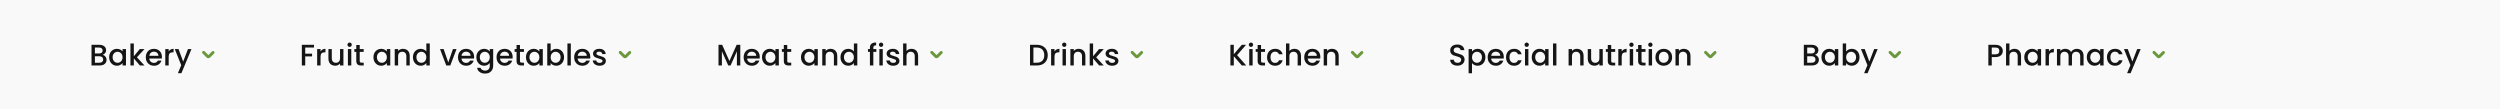 <svg width="1260" height="55" viewBox="0 0 1260 55" fill="none" xmlns="http://www.w3.org/2000/svg">
<path d="M0 0H1260V55H0V0Z" fill="#F9F9F9"/>
<path d="M51.705 27.645C52.265 27.745 52.74 28.04 53.13 28.53C53.52 29.02 53.715 29.575 53.715 30.195C53.715 30.725 53.575 31.205 53.295 31.635C53.025 32.055 52.63 32.39 52.11 32.64C51.59 32.88 50.985 33 50.295 33H46.125V22.575H50.1C50.81 22.575 51.42 22.695 51.93 22.935C52.44 23.175 52.825 23.5 53.085 23.91C53.345 24.31 53.475 24.76 53.475 25.26C53.475 25.86 53.315 26.36 52.995 26.76C52.675 27.16 52.245 27.455 51.705 27.645ZM47.835 26.955H49.95C50.51 26.955 50.945 26.83 51.255 26.58C51.575 26.32 51.735 25.95 51.735 25.47C51.735 25 51.575 24.635 51.255 24.375C50.945 24.105 50.51 23.97 49.95 23.97H47.835V26.955ZM50.145 31.605C50.725 31.605 51.18 31.465 51.51 31.185C51.84 30.905 52.005 30.515 52.005 30.015C52.005 29.505 51.83 29.1 51.48 28.8C51.13 28.5 50.665 28.35 50.085 28.35H47.835V31.605H50.145ZM55.003 28.83C55.003 28 55.173 27.265 55.513 26.625C55.863 25.985 56.333 25.49 56.923 25.14C57.523 24.78 58.183 24.6 58.903 24.6C59.553 24.6 60.118 24.73 60.598 24.99C61.088 25.24 61.478 25.555 61.768 25.935V24.735H63.493V33H61.768V31.77C61.478 32.16 61.083 32.485 60.583 32.745C60.083 33.005 59.513 33.135 58.873 33.135C58.163 33.135 57.513 32.955 56.923 32.595C56.333 32.225 55.863 31.715 55.513 31.065C55.173 30.405 55.003 29.66 55.003 28.83ZM61.768 28.86C61.768 28.29 61.648 27.795 61.408 27.375C61.178 26.955 60.873 26.635 60.493 26.415C60.113 26.195 59.703 26.085 59.263 26.085C58.823 26.085 58.413 26.195 58.033 26.415C57.653 26.625 57.343 26.94 57.103 27.36C56.873 27.77 56.758 28.26 56.758 28.83C56.758 29.4 56.873 29.9 57.103 30.33C57.343 30.76 57.653 31.09 58.033 31.32C58.423 31.54 58.833 31.65 59.263 31.65C59.703 31.65 60.113 31.54 60.493 31.32C60.873 31.1 61.178 30.78 61.408 30.36C61.648 29.93 61.768 29.43 61.768 28.86ZM69.009 28.875L72.819 33H70.509L67.449 29.445V33H65.739V21.9H67.449V28.35L70.449 24.735H72.819L69.009 28.875ZM81.62 28.665C81.62 28.975 81.6 29.255 81.56 29.505H75.245C75.295 30.165 75.54 30.695 75.98 31.095C76.42 31.495 76.96 31.695 77.6 31.695C78.52 31.695 79.17 31.31 79.55 30.54H81.395C81.145 31.3 80.69 31.925 80.03 32.415C79.38 32.895 78.57 33.135 77.6 33.135C76.81 33.135 76.1 32.96 75.47 32.61C74.85 32.25 74.36 31.75 74 31.11C73.65 30.46 73.475 29.71 73.475 28.86C73.475 28.01 73.645 27.265 73.985 26.625C74.335 25.975 74.82 25.475 75.44 25.125C76.07 24.775 76.79 24.6 77.6 24.6C78.38 24.6 79.075 24.77 79.685 25.11C80.295 25.45 80.77 25.93 81.11 26.55C81.45 27.16 81.62 27.865 81.62 28.665ZM79.835 28.125C79.825 27.495 79.6 26.99 79.16 26.61C78.72 26.23 78.175 26.04 77.525 26.04C76.935 26.04 76.43 26.23 76.01 26.61C75.59 26.98 75.34 27.485 75.26 28.125H79.835ZM85.013 25.935C85.263 25.515 85.593 25.19 86.003 24.96C86.423 24.72 86.918 24.6 87.488 24.6V26.37H87.053C86.383 26.37 85.873 26.54 85.523 26.88C85.183 27.22 85.013 27.81 85.013 28.65V33H83.303V24.735H85.013V25.935ZM96.5 24.735L91.43 36.885H89.66L91.34 32.865L88.085 24.735H89.99L92.315 31.035L94.73 24.735H96.5Z" fill="#151515"/>
<path d="M102.61 26.4L104.665 28.455C104.759 28.548 104.886 28.6 105.018 28.6C105.15 28.6 105.277 28.548 105.37 28.455L107.37 26.455" stroke="#6A983C" stroke-width="1.5" stroke-linecap="round" stroke-linejoin="bevel"/>
<path d="M158.26 22.575V23.97H153.835V27.045H157.285V28.44H153.835V33H152.125V22.575H158.26ZM161.555 25.935C161.805 25.515 162.135 25.19 162.545 24.96C162.965 24.72 163.46 24.6 164.03 24.6V26.37H163.595C162.925 26.37 162.415 26.54 162.065 26.88C161.725 27.22 161.555 27.81 161.555 28.65V33H159.845V24.735H161.555V25.935ZM173.087 24.735V33H171.377V32.025C171.107 32.365 170.752 32.635 170.312 32.835C169.882 33.025 169.422 33.12 168.932 33.12C168.282 33.12 167.697 32.985 167.177 32.715C166.667 32.445 166.262 32.045 165.962 31.515C165.672 30.985 165.527 30.345 165.527 29.595V24.735H167.222V29.34C167.222 30.08 167.407 30.65 167.777 31.05C168.147 31.44 168.652 31.635 169.292 31.635C169.932 31.635 170.437 31.44 170.807 31.05C171.187 30.65 171.377 30.08 171.377 29.34V24.735H173.087ZM176.213 23.64C175.903 23.64 175.643 23.535 175.433 23.325C175.223 23.115 175.118 22.855 175.118 22.545C175.118 22.235 175.223 21.975 175.433 21.765C175.643 21.555 175.903 21.45 176.213 21.45C176.513 21.45 176.768 21.555 176.978 21.765C177.188 21.975 177.293 22.235 177.293 22.545C177.293 22.855 177.188 23.115 176.978 23.325C176.768 23.535 176.513 23.64 176.213 23.64ZM177.053 24.735V33H175.343V24.735H177.053ZM181.293 26.13V30.705C181.293 31.015 181.363 31.24 181.503 31.38C181.653 31.51 181.903 31.575 182.253 31.575H183.303V33H181.953C181.183 33 180.593 32.82 180.183 32.46C179.773 32.1 179.568 31.515 179.568 30.705V26.13H178.593V24.735H179.568V22.68H181.293V24.735H183.303V26.13H181.293ZM188.205 28.83C188.205 28 188.375 27.265 188.715 26.625C189.065 25.985 189.535 25.49 190.125 25.14C190.725 24.78 191.385 24.6 192.105 24.6C192.755 24.6 193.32 24.73 193.8 24.99C194.29 25.24 194.68 25.555 194.97 25.935V24.735H196.695V33H194.97V31.77C194.68 32.16 194.285 32.485 193.785 32.745C193.285 33.005 192.715 33.135 192.075 33.135C191.365 33.135 190.715 32.955 190.125 32.595C189.535 32.225 189.065 31.715 188.715 31.065C188.375 30.405 188.205 29.66 188.205 28.83ZM194.97 28.86C194.97 28.29 194.85 27.795 194.61 27.375C194.38 26.955 194.075 26.635 193.695 26.415C193.315 26.195 192.905 26.085 192.465 26.085C192.025 26.085 191.615 26.195 191.235 26.415C190.855 26.625 190.545 26.94 190.305 27.36C190.075 27.77 189.96 28.26 189.96 28.83C189.96 29.4 190.075 29.9 190.305 30.33C190.545 30.76 190.855 31.09 191.235 31.32C191.625 31.54 192.035 31.65 192.465 31.65C192.905 31.65 193.315 31.54 193.695 31.32C194.075 31.1 194.38 30.78 194.61 30.36C194.85 29.93 194.97 29.43 194.97 28.86ZM203.111 24.6C203.761 24.6 204.341 24.735 204.851 25.005C205.371 25.275 205.776 25.675 206.066 26.205C206.356 26.735 206.501 27.375 206.501 28.125V33H204.806V28.38C204.806 27.64 204.621 27.075 204.251 26.685C203.881 26.285 203.376 26.085 202.736 26.085C202.096 26.085 201.586 26.285 201.206 26.685C200.836 27.075 200.651 27.64 200.651 28.38V33H198.941V24.735H200.651V25.68C200.931 25.34 201.286 25.075 201.716 24.885C202.156 24.695 202.621 24.6 203.111 24.6ZM208.113 28.83C208.113 28 208.283 27.265 208.623 26.625C208.973 25.985 209.443 25.49 210.033 25.14C210.633 24.78 211.298 24.6 212.028 24.6C212.568 24.6 213.098 24.72 213.618 24.96C214.148 25.19 214.568 25.5 214.878 25.89V21.9H216.603V33H214.878V31.755C214.598 32.155 214.208 32.485 213.708 32.745C213.218 33.005 212.653 33.135 212.013 33.135C211.293 33.135 210.633 32.955 210.033 32.595C209.443 32.225 208.973 31.715 208.623 31.065C208.283 30.405 208.113 29.66 208.113 28.83ZM214.878 28.86C214.878 28.29 214.758 27.795 214.518 27.375C214.288 26.955 213.983 26.635 213.603 26.415C213.223 26.195 212.813 26.085 212.373 26.085C211.933 26.085 211.523 26.195 211.143 26.415C210.763 26.625 210.453 26.94 210.213 27.36C209.983 27.77 209.868 28.26 209.868 28.83C209.868 29.4 209.983 29.9 210.213 30.33C210.453 30.76 210.763 31.09 211.143 31.32C211.533 31.54 211.943 31.65 212.373 31.65C212.813 31.65 213.223 31.54 213.603 31.32C213.983 31.1 214.288 30.78 214.518 30.36C214.758 29.93 214.878 29.43 214.878 28.86ZM225.94 31.47L228.28 24.735H230.095L226.945 33H224.905L221.77 24.735H223.6L225.94 31.47ZM238.963 28.665C238.963 28.975 238.943 29.255 238.903 29.505H232.588C232.638 30.165 232.883 30.695 233.323 31.095C233.763 31.495 234.303 31.695 234.943 31.695C235.863 31.695 236.513 31.31 236.893 30.54H238.738C238.488 31.3 238.033 31.925 237.373 32.415C236.723 32.895 235.913 33.135 234.943 33.135C234.153 33.135 233.443 32.96 232.813 32.61C232.193 32.25 231.703 31.75 231.343 31.11C230.993 30.46 230.818 29.71 230.818 28.86C230.818 28.01 230.988 27.265 231.328 26.625C231.678 25.975 232.163 25.475 232.783 25.125C233.413 24.775 234.133 24.6 234.943 24.6C235.723 24.6 236.418 24.77 237.028 25.11C237.638 25.45 238.113 25.93 238.453 26.55C238.793 27.16 238.963 27.865 238.963 28.665ZM237.178 28.125C237.168 27.495 236.943 26.99 236.503 26.61C236.063 26.23 235.518 26.04 234.868 26.04C234.278 26.04 233.773 26.23 233.353 26.61C232.933 26.98 232.683 27.485 232.603 28.125H237.178ZM243.976 24.6C244.616 24.6 245.181 24.73 245.671 24.99C246.171 25.24 246.561 25.555 246.841 25.935V24.735H248.566V33.135C248.566 33.895 248.406 34.57 248.086 35.16C247.766 35.76 247.301 36.23 246.691 36.57C246.091 36.91 245.371 37.08 244.531 37.08C243.411 37.08 242.481 36.815 241.741 36.285C241.001 35.765 240.581 35.055 240.481 34.155H242.176C242.306 34.585 242.581 34.93 243.001 35.19C243.431 35.46 243.941 35.595 244.531 35.595C245.221 35.595 245.776 35.385 246.196 34.965C246.626 34.545 246.841 33.935 246.841 33.135V31.755C246.551 32.145 246.156 32.475 245.656 32.745C245.166 33.005 244.606 33.135 243.976 33.135C243.256 33.135 242.596 32.955 241.996 32.595C241.406 32.225 240.936 31.715 240.586 31.065C240.246 30.405 240.076 29.66 240.076 28.83C240.076 28 240.246 27.265 240.586 26.625C240.936 25.985 241.406 25.49 241.996 25.14C242.596 24.78 243.256 24.6 243.976 24.6ZM246.841 28.86C246.841 28.29 246.721 27.795 246.481 27.375C246.251 26.955 245.946 26.635 245.566 26.415C245.186 26.195 244.776 26.085 244.336 26.085C243.896 26.085 243.486 26.195 243.106 26.415C242.726 26.625 242.416 26.94 242.176 27.36C241.946 27.77 241.831 28.26 241.831 28.83C241.831 29.4 241.946 29.9 242.176 30.33C242.416 30.76 242.726 31.09 243.106 31.32C243.496 31.54 243.906 31.65 244.336 31.65C244.776 31.65 245.186 31.54 245.566 31.32C245.946 31.1 246.251 30.78 246.481 30.36C246.721 29.93 246.841 29.43 246.841 28.86ZM258.387 28.665C258.387 28.975 258.367 29.255 258.327 29.505H252.012C252.062 30.165 252.307 30.695 252.747 31.095C253.187 31.495 253.727 31.695 254.367 31.695C255.287 31.695 255.937 31.31 256.317 30.54H258.162C257.912 31.3 257.457 31.925 256.797 32.415C256.147 32.895 255.337 33.135 254.367 33.135C253.577 33.135 252.867 32.96 252.237 32.61C251.617 32.25 251.127 31.75 250.767 31.11C250.417 30.46 250.242 29.71 250.242 28.86C250.242 28.01 250.412 27.265 250.752 26.625C251.102 25.975 251.587 25.475 252.207 25.125C252.837 24.775 253.557 24.6 254.367 24.6C255.147 24.6 255.842 24.77 256.452 25.11C257.062 25.45 257.537 25.93 257.877 26.55C258.217 27.16 258.387 27.865 258.387 28.665ZM256.602 28.125C256.592 27.495 256.367 26.99 255.927 26.61C255.487 26.23 254.942 26.04 254.292 26.04C253.702 26.04 253.197 26.23 252.777 26.61C252.357 26.98 252.107 27.485 252.027 28.125H256.602ZM262.064 26.13V30.705C262.064 31.015 262.134 31.24 262.274 31.38C262.424 31.51 262.674 31.575 263.024 31.575H264.074V33H262.724C261.954 33 261.364 32.82 260.954 32.46C260.544 32.1 260.339 31.515 260.339 30.705V26.13H259.364V24.735H260.339V22.68H262.064V24.735H264.074V26.13H262.064ZM265.08 28.83C265.08 28 265.25 27.265 265.59 26.625C265.94 25.985 266.41 25.49 267 25.14C267.6 24.78 268.26 24.6 268.98 24.6C269.63 24.6 270.195 24.73 270.675 24.99C271.165 25.24 271.555 25.555 271.845 25.935V24.735H273.57V33H271.845V31.77C271.555 32.16 271.16 32.485 270.66 32.745C270.16 33.005 269.59 33.135 268.95 33.135C268.24 33.135 267.59 32.955 267 32.595C266.41 32.225 265.94 31.715 265.59 31.065C265.25 30.405 265.08 29.66 265.08 28.83ZM271.845 28.86C271.845 28.29 271.725 27.795 271.485 27.375C271.255 26.955 270.95 26.635 270.57 26.415C270.19 26.195 269.78 26.085 269.34 26.085C268.9 26.085 268.49 26.195 268.11 26.415C267.73 26.625 267.42 26.94 267.18 27.36C266.95 27.77 266.835 28.26 266.835 28.83C266.835 29.4 266.95 29.9 267.18 30.33C267.42 30.76 267.73 31.09 268.11 31.32C268.5 31.54 268.91 31.65 269.34 31.65C269.78 31.65 270.19 31.54 270.57 31.32C270.95 31.1 271.255 30.78 271.485 30.36C271.725 29.93 271.845 29.43 271.845 28.86ZM277.526 25.965C277.816 25.565 278.211 25.24 278.711 24.99C279.221 24.73 279.786 24.6 280.406 24.6C281.136 24.6 281.796 24.775 282.386 25.125C282.976 25.475 283.441 25.975 283.781 26.625C284.121 27.265 284.291 28 284.291 28.83C284.291 29.66 284.121 30.405 283.781 31.065C283.441 31.715 282.971 32.225 282.371 32.595C281.781 32.955 281.126 33.135 280.406 33.135C279.766 33.135 279.196 33.01 278.696 32.76C278.206 32.51 277.816 32.19 277.526 31.8V33H275.816V21.9H277.526V25.965ZM282.551 28.83C282.551 28.26 282.431 27.77 282.191 27.36C281.961 26.94 281.651 26.625 281.261 26.415C280.881 26.195 280.471 26.085 280.031 26.085C279.601 26.085 279.191 26.195 278.801 26.415C278.421 26.635 278.111 26.955 277.871 27.375C277.641 27.795 277.526 28.29 277.526 28.86C277.526 29.43 277.641 29.93 277.871 30.36C278.111 30.78 278.421 31.1 278.801 31.32C279.191 31.54 279.601 31.65 280.031 31.65C280.471 31.65 280.881 31.54 281.261 31.32C281.651 31.09 281.961 30.76 282.191 30.33C282.431 29.9 282.551 29.4 282.551 28.83ZM287.692 21.9V33H285.982V21.9H287.692ZM297.513 28.665C297.513 28.975 297.493 29.255 297.453 29.505H291.138C291.188 30.165 291.433 30.695 291.873 31.095C292.313 31.495 292.853 31.695 293.493 31.695C294.413 31.695 295.063 31.31 295.443 30.54H297.287C297.038 31.3 296.583 31.925 295.923 32.415C295.273 32.895 294.463 33.135 293.493 33.135C292.703 33.135 291.993 32.96 291.363 32.61C290.743 32.25 290.253 31.75 289.893 31.11C289.543 30.46 289.368 29.71 289.368 28.86C289.368 28.01 289.538 27.265 289.878 26.625C290.228 25.975 290.713 25.475 291.333 25.125C291.963 24.775 292.683 24.6 293.493 24.6C294.273 24.6 294.968 24.77 295.578 25.11C296.188 25.45 296.663 25.93 297.003 26.55C297.343 27.16 297.513 27.865 297.513 28.665ZM295.728 28.125C295.718 27.495 295.493 26.99 295.053 26.61C294.613 26.23 294.068 26.04 293.418 26.04C292.828 26.04 292.323 26.23 291.903 26.61C291.483 26.98 291.233 27.485 291.153 28.125H295.728ZM302.195 33.135C301.545 33.135 300.96 33.02 300.44 32.79C299.93 32.55 299.525 32.23 299.225 31.83C298.925 31.42 298.765 30.965 298.745 30.465H300.515C300.545 30.815 300.71 31.11 301.01 31.35C301.32 31.58 301.705 31.695 302.165 31.695C302.645 31.695 303.015 31.605 303.275 31.425C303.545 31.235 303.68 30.995 303.68 30.705C303.68 30.395 303.53 30.165 303.23 30.015C302.94 29.865 302.475 29.7 301.835 29.52C301.215 29.35 300.71 29.185 300.32 29.025C299.93 28.865 299.59 28.62 299.3 28.29C299.02 27.96 298.88 27.525 298.88 26.985C298.88 26.545 299.01 26.145 299.27 25.785C299.53 25.415 299.9 25.125 300.38 24.915C300.87 24.705 301.43 24.6 302.06 24.6C303 24.6 303.755 24.84 304.325 25.32C304.905 25.79 305.215 26.435 305.255 27.255H303.545C303.515 26.885 303.365 26.59 303.095 26.37C302.825 26.15 302.46 26.04 302 26.04C301.55 26.04 301.205 26.125 300.965 26.295C300.725 26.465 300.605 26.69 300.605 26.97C300.605 27.19 300.685 27.375 300.845 27.525C301.005 27.675 301.2 27.795 301.43 27.885C301.66 27.965 302 28.07 302.45 28.2C303.05 28.36 303.54 28.525 303.92 28.695C304.31 28.855 304.645 29.095 304.925 29.415C305.205 29.735 305.35 30.16 305.36 30.69C305.36 31.16 305.23 31.58 304.97 31.95C304.71 32.32 304.34 32.61 303.86 32.82C303.39 33.03 302.835 33.135 302.195 33.135Z" fill="#151515"/>
<path d="M312.61 26.4L314.665 28.455C314.759 28.548 314.886 28.6 315.018 28.6C315.15 28.6 315.277 28.548 315.37 28.455L317.37 26.455" stroke="#6A983C" stroke-width="1.5" stroke-linecap="round" stroke-linejoin="bevel"/>
<path d="M373.105 22.575V33H371.395V25.86L368.215 33H367.03L363.835 25.86V33H362.125V22.575H363.97L367.63 30.75L371.275 22.575H373.105ZM382.928 28.665C382.928 28.975 382.908 29.255 382.868 29.505H376.553C376.603 30.165 376.848 30.695 377.288 31.095C377.728 31.495 378.268 31.695 378.908 31.695C379.828 31.695 380.478 31.31 380.858 30.54H382.703C382.453 31.3 381.998 31.925 381.338 32.415C380.688 32.895 379.878 33.135 378.908 33.135C378.118 33.135 377.408 32.96 376.778 32.61C376.158 32.25 375.668 31.75 375.308 31.11C374.958 30.46 374.783 29.71 374.783 28.86C374.783 28.01 374.953 27.265 375.293 26.625C375.643 25.975 376.128 25.475 376.748 25.125C377.378 24.775 378.098 24.6 378.908 24.6C379.688 24.6 380.383 24.77 380.993 25.11C381.603 25.45 382.078 25.93 382.418 26.55C382.758 27.16 382.928 27.865 382.928 28.665ZM381.143 28.125C381.133 27.495 380.908 26.99 380.468 26.61C380.028 26.23 379.483 26.04 378.833 26.04C378.243 26.04 377.738 26.23 377.318 26.61C376.898 26.98 376.648 27.485 376.568 28.125H381.143ZM384.04 28.83C384.04 28 384.21 27.265 384.55 26.625C384.9 25.985 385.37 25.49 385.96 25.14C386.56 24.78 387.22 24.6 387.94 24.6C388.59 24.6 389.155 24.73 389.635 24.99C390.125 25.24 390.515 25.555 390.805 25.935V24.735H392.53V33H390.805V31.77C390.515 32.16 390.12 32.485 389.62 32.745C389.12 33.005 388.55 33.135 387.91 33.135C387.2 33.135 386.55 32.955 385.96 32.595C385.37 32.225 384.9 31.715 384.55 31.065C384.21 30.405 384.04 29.66 384.04 28.83ZM390.805 28.86C390.805 28.29 390.685 27.795 390.445 27.375C390.215 26.955 389.91 26.635 389.53 26.415C389.15 26.195 388.74 26.085 388.3 26.085C387.86 26.085 387.45 26.195 387.07 26.415C386.69 26.625 386.38 26.94 386.14 27.36C385.91 27.77 385.795 28.26 385.795 28.83C385.795 29.4 385.91 29.9 386.14 30.33C386.38 30.76 386.69 31.09 387.07 31.32C387.46 31.54 387.87 31.65 388.3 31.65C388.74 31.65 389.15 31.54 389.53 31.32C389.91 31.1 390.215 30.78 390.445 30.36C390.685 29.93 390.805 29.43 390.805 28.86ZM396.771 26.13V30.705C396.771 31.015 396.841 31.24 396.981 31.38C397.131 31.51 397.381 31.575 397.731 31.575H398.781V33H397.431C396.661 33 396.071 32.82 395.661 32.46C395.251 32.1 395.046 31.515 395.046 30.705V26.13H394.071V24.735H395.046V22.68H396.771V24.735H398.781V26.13H396.771ZM403.684 28.83C403.684 28 403.854 27.265 404.194 26.625C404.544 25.985 405.014 25.49 405.604 25.14C406.204 24.78 406.864 24.6 407.584 24.6C408.234 24.6 408.799 24.73 409.279 24.99C409.769 25.24 410.159 25.555 410.449 25.935V24.735H412.174V33H410.449V31.77C410.159 32.16 409.764 32.485 409.264 32.745C408.764 33.005 408.194 33.135 407.554 33.135C406.844 33.135 406.194 32.955 405.604 32.595C405.014 32.225 404.544 31.715 404.194 31.065C403.854 30.405 403.684 29.66 403.684 28.83ZM410.449 28.86C410.449 28.29 410.329 27.795 410.089 27.375C409.859 26.955 409.554 26.635 409.174 26.415C408.794 26.195 408.384 26.085 407.944 26.085C407.504 26.085 407.094 26.195 406.714 26.415C406.334 26.625 406.024 26.94 405.784 27.36C405.554 27.77 405.439 28.26 405.439 28.83C405.439 29.4 405.554 29.9 405.784 30.33C406.024 30.76 406.334 31.09 406.714 31.32C407.104 31.54 407.514 31.65 407.944 31.65C408.384 31.65 408.794 31.54 409.174 31.32C409.554 31.1 409.859 30.78 410.089 30.36C410.329 29.93 410.449 29.43 410.449 28.86ZM418.59 24.6C419.24 24.6 419.82 24.735 420.33 25.005C420.85 25.275 421.255 25.675 421.545 26.205C421.835 26.735 421.98 27.375 421.98 28.125V33H420.285V28.38C420.285 27.64 420.1 27.075 419.73 26.685C419.36 26.285 418.855 26.085 418.215 26.085C417.575 26.085 417.065 26.285 416.685 26.685C416.315 27.075 416.13 27.64 416.13 28.38V33H414.42V24.735H416.13V25.68C416.41 25.34 416.765 25.075 417.195 24.885C417.635 24.695 418.1 24.6 418.59 24.6ZM423.591 28.83C423.591 28 423.761 27.265 424.101 26.625C424.451 25.985 424.921 25.49 425.511 25.14C426.111 24.78 426.776 24.6 427.506 24.6C428.046 24.6 428.576 24.72 429.096 24.96C429.626 25.19 430.046 25.5 430.356 25.89V21.9H432.081V33H430.356V31.755C430.076 32.155 429.686 32.485 429.186 32.745C428.696 33.005 428.131 33.135 427.491 33.135C426.771 33.135 426.111 32.955 425.511 32.595C424.921 32.225 424.451 31.715 424.101 31.065C423.761 30.405 423.591 29.66 423.591 28.83ZM430.356 28.86C430.356 28.29 430.236 27.795 429.996 27.375C429.766 26.955 429.461 26.635 429.081 26.415C428.701 26.195 428.291 26.085 427.851 26.085C427.411 26.085 427.001 26.195 426.621 26.415C426.241 26.625 425.931 26.94 425.691 27.36C425.461 27.77 425.346 28.26 425.346 28.83C425.346 29.4 425.461 29.9 425.691 30.33C425.931 30.76 426.241 31.09 426.621 31.32C427.011 31.54 427.421 31.65 427.851 31.65C428.291 31.65 428.701 31.54 429.081 31.32C429.461 31.1 429.766 30.78 429.996 30.36C430.236 29.93 430.356 29.43 430.356 28.86ZM441.689 26.13H440.159V33H438.434V26.13H437.459V24.735H438.434V24.15C438.434 23.2 438.684 22.51 439.184 22.08C439.694 21.64 440.489 21.42 441.569 21.42V22.845C441.049 22.845 440.684 22.945 440.474 23.145C440.264 23.335 440.159 23.67 440.159 24.15V24.735H441.689V26.13ZM444.074 23.64C443.764 23.64 443.504 23.535 443.294 23.325C443.084 23.115 442.979 22.855 442.979 22.545C442.979 22.235 443.084 21.975 443.294 21.765C443.504 21.555 443.764 21.45 444.074 21.45C444.374 21.45 444.629 21.555 444.839 21.765C445.049 21.975 445.154 22.235 445.154 22.545C445.154 22.855 445.049 23.115 444.839 23.325C444.629 23.535 444.374 23.64 444.074 23.64ZM444.914 24.735V33H443.204V24.735H444.914ZM450.159 33.135C449.509 33.135 448.924 33.02 448.404 32.79C447.894 32.55 447.489 32.23 447.189 31.83C446.889 31.42 446.729 30.965 446.709 30.465H448.479C448.509 30.815 448.674 31.11 448.974 31.35C449.284 31.58 449.669 31.695 450.129 31.695C450.609 31.695 450.979 31.605 451.239 31.425C451.509 31.235 451.644 30.995 451.644 30.705C451.644 30.395 451.494 30.165 451.194 30.015C450.904 29.865 450.439 29.7 449.799 29.52C449.179 29.35 448.674 29.185 448.284 29.025C447.894 28.865 447.554 28.62 447.264 28.29C446.984 27.96 446.844 27.525 446.844 26.985C446.844 26.545 446.974 26.145 447.234 25.785C447.494 25.415 447.864 25.125 448.344 24.915C448.834 24.705 449.394 24.6 450.024 24.6C450.964 24.6 451.719 24.84 452.289 25.32C452.869 25.79 453.179 26.435 453.219 27.255H451.509C451.479 26.885 451.329 26.59 451.059 26.37C450.789 26.15 450.424 26.04 449.964 26.04C449.514 26.04 449.169 26.125 448.929 26.295C448.689 26.465 448.569 26.69 448.569 26.97C448.569 27.19 448.649 27.375 448.809 27.525C448.969 27.675 449.164 27.795 449.394 27.885C449.624 27.965 449.964 28.07 450.414 28.2C451.014 28.36 451.504 28.525 451.884 28.695C452.274 28.855 452.609 29.095 452.889 29.415C453.169 29.735 453.314 30.16 453.324 30.69C453.324 31.16 453.194 31.58 452.934 31.95C452.674 32.32 452.304 32.61 451.824 32.82C451.354 33.03 450.799 33.135 450.159 33.135ZM459.447 24.6C460.077 24.6 460.637 24.735 461.127 25.005C461.627 25.275 462.017 25.675 462.297 26.205C462.587 26.735 462.732 27.375 462.732 28.125V33H461.037V28.38C461.037 27.64 460.852 27.075 460.482 26.685C460.112 26.285 459.607 26.085 458.967 26.085C458.327 26.085 457.817 26.285 457.437 26.685C457.067 27.075 456.882 27.64 456.882 28.38V33H455.172V21.9H456.882V25.695C457.172 25.345 457.537 25.075 457.977 24.885C458.427 24.695 458.917 24.6 459.447 24.6Z" fill="#151515"/>
<path d="M469.61 26.4L471.665 28.455C471.759 28.548 471.886 28.6 472.018 28.6C472.15 28.6 472.277 28.548 472.37 28.455L474.37 26.455" stroke="#6A983C" stroke-width="1.5" stroke-linecap="round" stroke-linejoin="bevel"/>
<path d="M522.53 22.575C523.64 22.575 524.61 22.79 525.44 23.22C526.28 23.64 526.925 24.25 527.375 25.05C527.835 25.84 528.065 26.765 528.065 27.825C528.065 28.885 527.835 29.805 527.375 30.585C526.925 31.365 526.28 31.965 525.44 32.385C524.61 32.795 523.64 33 522.53 33H519.125V22.575H522.53ZM522.53 31.605C523.75 31.605 524.685 31.275 525.335 30.615C525.985 29.955 526.31 29.025 526.31 27.825C526.31 26.615 525.985 25.67 525.335 24.99C524.685 24.31 523.75 23.97 522.53 23.97H520.835V31.605H522.53ZM531.47 25.935C531.72 25.515 532.05 25.19 532.46 24.96C532.88 24.72 533.375 24.6 533.945 24.6V26.37H533.51C532.84 26.37 532.33 26.54 531.98 26.88C531.64 27.22 531.47 27.81 531.47 28.65V33H529.76V24.735H531.47V25.935ZM536.387 23.64C536.077 23.64 535.817 23.535 535.607 23.325C535.397 23.115 535.292 22.855 535.292 22.545C535.292 22.235 535.397 21.975 535.607 21.765C535.817 21.555 536.077 21.45 536.387 21.45C536.687 21.45 536.942 21.555 537.152 21.765C537.362 21.975 537.467 22.235 537.467 22.545C537.467 22.855 537.362 23.115 537.152 23.325C536.942 23.535 536.687 23.64 536.387 23.64ZM537.227 24.735V33H535.517V24.735H537.227ZM543.642 24.6C544.292 24.6 544.872 24.735 545.382 25.005C545.902 25.275 546.307 25.675 546.597 26.205C546.887 26.735 547.032 27.375 547.032 28.125V33H545.337V28.38C545.337 27.64 545.152 27.075 544.782 26.685C544.412 26.285 543.907 26.085 543.267 26.085C542.627 26.085 542.117 26.285 541.737 26.685C541.367 27.075 541.182 27.64 541.182 28.38V33H539.472V24.735H541.182V25.68C541.462 25.34 541.817 25.075 542.247 24.885C542.687 24.695 543.152 24.6 543.642 24.6ZM552.483 28.875L556.293 33H553.983L550.923 29.445V33H549.213V21.9H550.923V28.35L553.923 24.735H556.293L552.483 28.875ZM560.519 33.135C559.869 33.135 559.284 33.02 558.764 32.79C558.254 32.55 557.849 32.23 557.549 31.83C557.249 31.42 557.089 30.965 557.069 30.465H558.839C558.869 30.815 559.034 31.11 559.334 31.35C559.644 31.58 560.029 31.695 560.489 31.695C560.969 31.695 561.339 31.605 561.599 31.425C561.869 31.235 562.004 30.995 562.004 30.705C562.004 30.395 561.854 30.165 561.554 30.015C561.264 29.865 560.799 29.7 560.159 29.52C559.539 29.35 559.034 29.185 558.644 29.025C558.254 28.865 557.914 28.62 557.624 28.29C557.344 27.96 557.204 27.525 557.204 26.985C557.204 26.545 557.334 26.145 557.594 25.785C557.854 25.415 558.224 25.125 558.704 24.915C559.194 24.705 559.754 24.6 560.384 24.6C561.324 24.6 562.079 24.84 562.649 25.32C563.229 25.79 563.539 26.435 563.579 27.255H561.869C561.839 26.885 561.689 26.59 561.419 26.37C561.149 26.15 560.784 26.04 560.324 26.04C559.874 26.04 559.529 26.125 559.289 26.295C559.049 26.465 558.929 26.69 558.929 26.97C558.929 27.19 559.009 27.375 559.169 27.525C559.329 27.675 559.524 27.795 559.754 27.885C559.984 27.965 560.324 28.07 560.774 28.2C561.374 28.36 561.864 28.525 562.244 28.695C562.634 28.855 562.969 29.095 563.249 29.415C563.529 29.735 563.674 30.16 563.684 30.69C563.684 31.16 563.554 31.58 563.294 31.95C563.034 32.32 562.664 32.61 562.184 32.82C561.714 33.03 561.159 33.135 560.519 33.135Z" fill="#151515"/>
<path d="M570.61 26.4L572.665 28.455C572.759 28.548 572.886 28.6 573.018 28.6C573.15 28.6 573.277 28.548 573.37 28.455L575.37 26.455" stroke="#6A983C" stroke-width="1.5" stroke-linecap="round" stroke-linejoin="bevel"/>
<path d="M625.87 33L621.835 28.335V33H620.125V22.575H621.835V27.33L625.885 22.575H628.03L623.5 27.795L628.105 33H625.87ZM630.487 23.64C630.177 23.64 629.917 23.535 629.707 23.325C629.497 23.115 629.392 22.855 629.392 22.545C629.392 22.235 629.497 21.975 629.707 21.765C629.917 21.555 630.177 21.45 630.487 21.45C630.787 21.45 631.042 21.555 631.252 21.765C631.462 21.975 631.567 22.235 631.567 22.545C631.567 22.855 631.462 23.115 631.252 23.325C631.042 23.535 630.787 23.64 630.487 23.64ZM631.327 24.735V33H629.617V24.735H631.327ZM635.567 26.13V30.705C635.567 31.015 635.637 31.24 635.777 31.38C635.927 31.51 636.177 31.575 636.527 31.575H637.577V33H636.227C635.457 33 634.867 32.82 634.457 32.46C634.047 32.1 633.842 31.515 633.842 30.705V26.13H632.867V24.735H633.842V22.68H635.567V24.735H637.577V26.13H635.567ZM638.583 28.86C638.583 28.01 638.753 27.265 639.093 26.625C639.443 25.975 639.923 25.475 640.533 25.125C641.143 24.775 641.843 24.6 642.633 24.6C643.633 24.6 644.458 24.84 645.108 25.32C645.768 25.79 646.213 26.465 646.443 27.345H644.598C644.448 26.935 644.208 26.615 643.878 26.385C643.548 26.155 643.133 26.04 642.633 26.04C641.933 26.04 641.373 26.29 640.953 26.79C640.543 27.28 640.338 27.97 640.338 28.86C640.338 29.75 640.543 30.445 640.953 30.945C641.373 31.445 641.933 31.695 642.633 31.695C643.623 31.695 644.278 31.26 644.598 30.39H646.443C646.203 31.23 645.753 31.9 645.093 32.4C644.433 32.89 643.613 33.135 642.633 33.135C641.843 33.135 641.143 32.96 640.533 32.61C639.923 32.25 639.443 31.75 639.093 31.11C638.753 30.46 638.583 29.71 638.583 28.86ZM652.422 24.6C653.052 24.6 653.612 24.735 654.102 25.005C654.602 25.275 654.992 25.675 655.272 26.205C655.562 26.735 655.707 27.375 655.707 28.125V33H654.012V28.38C654.012 27.64 653.827 27.075 653.457 26.685C653.087 26.285 652.582 26.085 651.942 26.085C651.302 26.085 650.792 26.285 650.412 26.685C650.042 27.075 649.857 27.64 649.857 28.38V33H648.147V21.9H649.857V25.695C650.147 25.345 650.512 25.075 650.952 24.885C651.402 24.695 651.892 24.6 652.422 24.6ZM665.464 28.665C665.464 28.975 665.444 29.255 665.404 29.505H659.089C659.139 30.165 659.384 30.695 659.824 31.095C660.264 31.495 660.804 31.695 661.444 31.695C662.364 31.695 663.014 31.31 663.394 30.54H665.239C664.989 31.3 664.534 31.925 663.874 32.415C663.224 32.895 662.414 33.135 661.444 33.135C660.654 33.135 659.944 32.96 659.314 32.61C658.694 32.25 658.204 31.75 657.844 31.11C657.494 30.46 657.319 29.71 657.319 28.86C657.319 28.01 657.489 27.265 657.829 26.625C658.179 25.975 658.664 25.475 659.284 25.125C659.914 24.775 660.634 24.6 661.444 24.6C662.224 24.6 662.919 24.77 663.529 25.11C664.139 25.45 664.614 25.93 664.954 26.55C665.294 27.16 665.464 27.865 665.464 28.665ZM663.679 28.125C663.669 27.495 663.444 26.99 663.004 26.61C662.564 26.23 662.019 26.04 661.369 26.04C660.779 26.04 660.274 26.23 659.854 26.61C659.434 26.98 659.184 27.485 659.104 28.125H663.679ZM671.316 24.6C671.966 24.6 672.546 24.735 673.056 25.005C673.576 25.275 673.981 25.675 674.271 26.205C674.561 26.735 674.706 27.375 674.706 28.125V33H673.011V28.38C673.011 27.64 672.826 27.075 672.456 26.685C672.086 26.285 671.581 26.085 670.941 26.085C670.301 26.085 669.791 26.285 669.411 26.685C669.041 27.075 668.856 27.64 668.856 28.38V33H667.146V24.735H668.856V25.68C669.136 25.34 669.491 25.075 669.921 24.885C670.361 24.695 670.826 24.6 671.316 24.6Z" fill="#151515"/>
<path d="M681.61 26.4L683.665 28.455C683.759 28.548 683.886 28.6 684.018 28.6C684.15 28.6 684.277 28.548 684.37 28.455L686.37 26.455" stroke="#6A983C" stroke-width="1.5" stroke-linecap="round" stroke-linejoin="bevel"/>
<path d="M734.56 33.105C733.86 33.105 733.23 32.985 732.67 32.745C732.11 32.495 731.67 32.145 731.35 31.695C731.03 31.245 730.87 30.72 730.87 30.12H732.7C732.74 30.57 732.915 30.94 733.225 31.23C733.545 31.52 733.99 31.665 734.56 31.665C735.15 31.665 735.61 31.525 735.94 31.245C736.27 30.955 736.435 30.585 736.435 30.135C736.435 29.785 736.33 29.5 736.12 29.28C735.92 29.06 735.665 28.89 735.355 28.77C735.055 28.65 734.635 28.52 734.095 28.38C733.415 28.2 732.86 28.02 732.43 27.84C732.01 27.65 731.65 27.36 731.35 26.97C731.05 26.58 730.9 26.06 730.9 25.41C730.9 24.81 731.05 24.285 731.35 23.835C731.65 23.385 732.07 23.04 732.61 22.8C733.15 22.56 733.775 22.44 734.485 22.44C735.495 22.44 736.32 22.695 736.96 23.205C737.61 23.705 737.97 24.395 738.04 25.275H736.15C736.12 24.895 735.94 24.57 735.61 24.3C735.28 24.03 734.845 23.895 734.305 23.895C733.815 23.895 733.415 24.02 733.105 24.27C732.795 24.52 732.64 24.88 732.64 25.35C732.64 25.67 732.735 25.935 732.925 26.145C733.125 26.345 733.375 26.505 733.675 26.625C733.975 26.745 734.385 26.875 734.905 27.015C735.595 27.205 736.155 27.395 736.585 27.585C737.025 27.775 737.395 28.07 737.695 28.47C738.005 28.86 738.16 29.385 738.16 30.045C738.16 30.575 738.015 31.075 737.725 31.545C737.445 32.015 737.03 32.395 736.48 32.685C735.94 32.965 735.3 33.105 734.56 33.105ZM741.888 25.95C742.178 25.57 742.573 25.25 743.073 24.99C743.573 24.73 744.138 24.6 744.768 24.6C745.488 24.6 746.143 24.78 746.733 25.14C747.333 25.49 747.803 25.985 748.143 26.625C748.483 27.265 748.653 28 748.653 28.83C748.653 29.66 748.483 30.405 748.143 31.065C747.803 31.715 747.333 32.225 746.733 32.595C746.143 32.955 745.488 33.135 744.768 33.135C744.138 33.135 743.578 33.01 743.088 32.76C742.598 32.5 742.198 32.18 741.888 31.8V36.93H740.178V24.735H741.888V25.95ZM746.913 28.83C746.913 28.26 746.793 27.77 746.553 27.36C746.323 26.94 746.013 26.625 745.623 26.415C745.243 26.195 744.833 26.085 744.393 26.085C743.963 26.085 743.553 26.195 743.163 26.415C742.783 26.635 742.473 26.955 742.233 27.375C742.003 27.795 741.888 28.29 741.888 28.86C741.888 29.43 742.003 29.93 742.233 30.36C742.473 30.78 742.783 31.1 743.163 31.32C743.553 31.54 743.963 31.65 744.393 31.65C744.833 31.65 745.243 31.54 745.623 31.32C746.013 31.09 746.323 30.76 746.553 30.33C746.793 29.9 746.913 29.4 746.913 28.83ZM757.919 28.665C757.919 28.975 757.899 29.255 757.859 29.505H751.544C751.594 30.165 751.839 30.695 752.279 31.095C752.719 31.495 753.259 31.695 753.899 31.695C754.819 31.695 755.469 31.31 755.849 30.54H757.694C757.444 31.3 756.989 31.925 756.329 32.415C755.679 32.895 754.869 33.135 753.899 33.135C753.109 33.135 752.399 32.96 751.769 32.61C751.149 32.25 750.659 31.75 750.299 31.11C749.949 30.46 749.774 29.71 749.774 28.86C749.774 28.01 749.944 27.265 750.284 26.625C750.634 25.975 751.119 25.475 751.739 25.125C752.369 24.775 753.089 24.6 753.899 24.6C754.679 24.6 755.374 24.77 755.984 25.11C756.594 25.45 757.069 25.93 757.409 26.55C757.749 27.16 757.919 27.865 757.919 28.665ZM756.134 28.125C756.124 27.495 755.899 26.99 755.459 26.61C755.019 26.23 754.474 26.04 753.824 26.04C753.234 26.04 752.729 26.23 752.309 26.61C751.889 26.98 751.639 27.485 751.559 28.125H756.134ZM759.032 28.86C759.032 28.01 759.202 27.265 759.542 26.625C759.892 25.975 760.372 25.475 760.982 25.125C761.592 24.775 762.292 24.6 763.082 24.6C764.082 24.6 764.907 24.84 765.557 25.32C766.217 25.79 766.662 26.465 766.892 27.345H765.047C764.897 26.935 764.657 26.615 764.327 26.385C763.997 26.155 763.582 26.04 763.082 26.04C762.382 26.04 761.822 26.29 761.402 26.79C760.992 27.28 760.787 27.97 760.787 28.86C760.787 29.75 760.992 30.445 761.402 30.945C761.822 31.445 762.382 31.695 763.082 31.695C764.072 31.695 764.727 31.26 765.047 30.39H766.892C766.652 31.23 766.202 31.9 765.542 32.4C764.882 32.89 764.062 33.135 763.082 33.135C762.292 33.135 761.592 32.96 760.982 32.61C760.372 32.25 759.892 31.75 759.542 31.11C759.202 30.46 759.032 29.71 759.032 28.86ZM769.466 23.64C769.156 23.64 768.896 23.535 768.686 23.325C768.476 23.115 768.371 22.855 768.371 22.545C768.371 22.235 768.476 21.975 768.686 21.765C768.896 21.555 769.156 21.45 769.466 21.45C769.766 21.45 770.021 21.555 770.231 21.765C770.441 21.975 770.546 22.235 770.546 22.545C770.546 22.855 770.441 23.115 770.231 23.325C770.021 23.535 769.766 23.64 769.466 23.64ZM770.306 24.735V33H768.596V24.735H770.306ZM771.981 28.83C771.981 28 772.151 27.265 772.491 26.625C772.841 25.985 773.311 25.49 773.901 25.14C774.501 24.78 775.161 24.6 775.881 24.6C776.531 24.6 777.096 24.73 777.576 24.99C778.066 25.24 778.456 25.555 778.746 25.935V24.735H780.471V33H778.746V31.77C778.456 32.16 778.061 32.485 777.561 32.745C777.061 33.005 776.491 33.135 775.851 33.135C775.141 33.135 774.491 32.955 773.901 32.595C773.311 32.225 772.841 31.715 772.491 31.065C772.151 30.405 771.981 29.66 771.981 28.83ZM778.746 28.86C778.746 28.29 778.626 27.795 778.386 27.375C778.156 26.955 777.851 26.635 777.471 26.415C777.091 26.195 776.681 26.085 776.241 26.085C775.801 26.085 775.391 26.195 775.011 26.415C774.631 26.625 774.321 26.94 774.081 27.36C773.851 27.77 773.736 28.26 773.736 28.83C773.736 29.4 773.851 29.9 774.081 30.33C774.321 30.76 774.631 31.09 775.011 31.32C775.401 31.54 775.811 31.65 776.241 31.65C776.681 31.65 777.091 31.54 777.471 31.32C777.851 31.1 778.156 30.78 778.386 30.36C778.626 29.93 778.746 29.43 778.746 28.86ZM784.427 21.9V33H782.717V21.9H784.427ZM794.738 24.6C795.388 24.6 795.968 24.735 796.478 25.005C796.998 25.275 797.403 25.675 797.693 26.205C797.983 26.735 798.128 27.375 798.128 28.125V33H796.433V28.38C796.433 27.64 796.248 27.075 795.878 26.685C795.508 26.285 795.003 26.085 794.363 26.085C793.723 26.085 793.213 26.285 792.833 26.685C792.463 27.075 792.278 27.64 792.278 28.38V33H790.568V24.735H792.278V25.68C792.558 25.34 792.913 25.075 793.343 24.885C793.783 24.695 794.248 24.6 794.738 24.6ZM807.795 24.735V33H806.085V32.025C805.815 32.365 805.46 32.635 805.02 32.835C804.59 33.025 804.13 33.12 803.64 33.12C802.99 33.12 802.405 32.985 801.885 32.715C801.375 32.445 800.97 32.045 800.67 31.515C800.38 30.985 800.235 30.345 800.235 29.595V24.735H801.93V29.34C801.93 30.08 802.115 30.65 802.485 31.05C802.855 31.44 803.36 31.635 804 31.635C804.64 31.635 805.145 31.44 805.515 31.05C805.895 30.65 806.085 30.08 806.085 29.34V24.735H807.795ZM812.046 26.13V30.705C812.046 31.015 812.116 31.24 812.256 31.38C812.406 31.51 812.656 31.575 813.006 31.575H814.056V33H812.706C811.936 33 811.346 32.82 810.936 32.46C810.526 32.1 810.321 31.515 810.321 30.705V26.13H809.346V24.735H810.321V22.68H812.046V24.735H814.056V26.13H812.046ZM817.342 25.935C817.592 25.515 817.922 25.19 818.332 24.96C818.752 24.72 819.247 24.6 819.817 24.6V26.37H819.382C818.712 26.37 818.202 26.54 817.852 26.88C817.512 27.22 817.342 27.81 817.342 28.65V33H815.632V24.735H817.342V25.935ZM822.259 23.64C821.949 23.64 821.689 23.535 821.479 23.325C821.269 23.115 821.164 22.855 821.164 22.545C821.164 22.235 821.269 21.975 821.479 21.765C821.689 21.555 821.949 21.45 822.259 21.45C822.559 21.45 822.814 21.555 823.024 21.765C823.234 21.975 823.339 22.235 823.339 22.545C823.339 22.855 823.234 23.115 823.024 23.325C822.814 23.535 822.559 23.64 822.259 23.64ZM823.099 24.735V33H821.389V24.735H823.099ZM827.339 26.13V30.705C827.339 31.015 827.409 31.24 827.549 31.38C827.699 31.51 827.949 31.575 828.299 31.575H829.349V33H827.999C827.229 33 826.639 32.82 826.229 32.46C825.819 32.1 825.614 31.515 825.614 30.705V26.13H824.639V24.735H825.614V22.68H827.339V24.735H829.349V26.13H827.339ZM831.795 23.64C831.485 23.64 831.225 23.535 831.015 23.325C830.805 23.115 830.7 22.855 830.7 22.545C830.7 22.235 830.805 21.975 831.015 21.765C831.225 21.555 831.485 21.45 831.795 21.45C832.095 21.45 832.35 21.555 832.56 21.765C832.77 21.975 832.875 22.235 832.875 22.545C832.875 22.855 832.77 23.115 832.56 23.325C832.35 23.535 832.095 23.64 831.795 23.64ZM832.635 24.735V33H830.925V24.735H832.635ZM838.465 33.135C837.685 33.135 836.98 32.96 836.35 32.61C835.72 32.25 835.225 31.75 834.865 31.11C834.505 30.46 834.325 29.71 834.325 28.86C834.325 28.02 834.51 27.275 834.88 26.625C835.25 25.975 835.755 25.475 836.395 25.125C837.035 24.775 837.75 24.6 838.54 24.6C839.33 24.6 840.045 24.775 840.685 25.125C841.325 25.475 841.83 25.975 842.2 26.625C842.57 27.275 842.755 28.02 842.755 28.86C842.755 29.7 842.565 30.445 842.185 31.095C841.805 31.745 841.285 32.25 840.625 32.61C839.975 32.96 839.255 33.135 838.465 33.135ZM838.465 31.65C838.905 31.65 839.315 31.545 839.695 31.335C840.085 31.125 840.4 30.81 840.64 30.39C840.88 29.97 841 29.46 841 28.86C841 28.26 840.885 27.755 840.655 27.345C840.425 26.925 840.12 26.61 839.74 26.4C839.36 26.19 838.95 26.085 838.51 26.085C838.07 26.085 837.66 26.19 837.28 26.4C836.91 26.61 836.615 26.925 836.395 27.345C836.175 27.755 836.065 28.26 836.065 28.86C836.065 29.75 836.29 30.44 836.74 30.93C837.2 31.41 837.775 31.65 838.465 31.65ZM848.615 24.6C849.265 24.6 849.845 24.735 850.355 25.005C850.875 25.275 851.28 25.675 851.57 26.205C851.86 26.735 852.005 27.375 852.005 28.125V33H850.31V28.38C850.31 27.64 850.125 27.075 849.755 26.685C849.385 26.285 848.88 26.085 848.24 26.085C847.6 26.085 847.09 26.285 846.71 26.685C846.34 27.075 846.155 27.64 846.155 28.38V33H844.445V24.735H846.155V25.68C846.435 25.34 846.79 25.075 847.22 24.885C847.66 24.695 848.125 24.6 848.615 24.6Z" fill="#151515"/>
<path d="M859.61 26.4L861.665 28.455C861.759 28.548 861.886 28.6 862.018 28.6C862.15 28.6 862.277 28.548 862.37 28.455L864.37 26.455" stroke="#6A983C" stroke-width="1.5" stroke-linecap="round" stroke-linejoin="bevel"/>
<path d="M914.705 27.645C915.265 27.745 915.74 28.04 916.13 28.53C916.52 29.02 916.715 29.575 916.715 30.195C916.715 30.725 916.575 31.205 916.295 31.635C916.025 32.055 915.63 32.39 915.11 32.64C914.59 32.88 913.985 33 913.295 33H909.125V22.575H913.1C913.81 22.575 914.42 22.695 914.93 22.935C915.44 23.175 915.825 23.5 916.085 23.91C916.345 24.31 916.475 24.76 916.475 25.26C916.475 25.86 916.315 26.36 915.995 26.76C915.675 27.16 915.245 27.455 914.705 27.645ZM910.835 26.955H912.95C913.51 26.955 913.945 26.83 914.255 26.58C914.575 26.32 914.735 25.95 914.735 25.47C914.735 25 914.575 24.635 914.255 24.375C913.945 24.105 913.51 23.97 912.95 23.97H910.835V26.955ZM913.145 31.605C913.725 31.605 914.18 31.465 914.51 31.185C914.84 30.905 915.005 30.515 915.005 30.015C915.005 29.505 914.83 29.1 914.48 28.8C914.13 28.5 913.665 28.35 913.085 28.35H910.835V31.605H913.145ZM918.003 28.83C918.003 28 918.173 27.265 918.513 26.625C918.863 25.985 919.333 25.49 919.923 25.14C920.523 24.78 921.183 24.6 921.903 24.6C922.553 24.6 923.118 24.73 923.598 24.99C924.088 25.24 924.478 25.555 924.768 25.935V24.735H926.493V33H924.768V31.77C924.478 32.16 924.083 32.485 923.583 32.745C923.083 33.005 922.513 33.135 921.873 33.135C921.163 33.135 920.513 32.955 919.923 32.595C919.333 32.225 918.863 31.715 918.513 31.065C918.173 30.405 918.003 29.66 918.003 28.83ZM924.768 28.86C924.768 28.29 924.648 27.795 924.408 27.375C924.178 26.955 923.873 26.635 923.493 26.415C923.113 26.195 922.703 26.085 922.263 26.085C921.823 26.085 921.413 26.195 921.033 26.415C920.653 26.625 920.343 26.94 920.103 27.36C919.873 27.77 919.758 28.26 919.758 28.83C919.758 29.4 919.873 29.9 920.103 30.33C920.343 30.76 920.653 31.09 921.033 31.32C921.423 31.54 921.833 31.65 922.263 31.65C922.703 31.65 923.113 31.54 923.493 31.32C923.873 31.1 924.178 30.78 924.408 30.36C924.648 29.93 924.768 29.43 924.768 28.86ZM930.449 25.965C930.739 25.565 931.134 25.24 931.634 24.99C932.144 24.73 932.709 24.6 933.329 24.6C934.059 24.6 934.719 24.775 935.309 25.125C935.899 25.475 936.364 25.975 936.704 26.625C937.044 27.265 937.214 28 937.214 28.83C937.214 29.66 937.044 30.405 936.704 31.065C936.364 31.715 935.894 32.225 935.294 32.595C934.704 32.955 934.049 33.135 933.329 33.135C932.689 33.135 932.119 33.01 931.619 32.76C931.129 32.51 930.739 32.19 930.449 31.8V33H928.739V21.9H930.449V25.965ZM935.474 28.83C935.474 28.26 935.354 27.77 935.114 27.36C934.884 26.94 934.574 26.625 934.184 26.415C933.804 26.195 933.394 26.085 932.954 26.085C932.524 26.085 932.114 26.195 931.724 26.415C931.344 26.635 931.034 26.955 930.794 27.375C930.564 27.795 930.449 28.29 930.449 28.86C930.449 29.43 930.564 29.93 930.794 30.36C931.034 30.78 931.344 31.1 931.724 31.32C932.114 31.54 932.524 31.65 932.954 31.65C933.394 31.65 933.804 31.54 934.184 31.32C934.574 31.09 934.884 30.76 935.114 30.33C935.354 29.9 935.474 29.4 935.474 28.83ZM946.345 24.735L941.275 36.885H939.505L941.185 32.865L937.93 24.735H939.835L942.16 31.035L944.575 24.735H946.345Z" fill="#151515"/>
<path d="M952.61 26.4L954.665 28.455C954.759 28.548 954.886 28.6 955.018 28.6C955.15 28.6 955.277 28.548 955.37 28.455L957.37 26.455" stroke="#6A983C" stroke-width="1.5" stroke-linecap="round" stroke-linejoin="bevel"/>
<path d="M1009.42 25.68C1009.42 26.21 1009.29 26.71 1009.04 27.18C1008.79 27.65 1008.39 28.035 1007.84 28.335C1007.29 28.625 1006.59 28.77 1005.73 28.77H1003.84V33H1002.13V22.575H1005.73C1006.53 22.575 1007.2 22.715 1007.75 22.995C1008.31 23.265 1008.73 23.635 1009 24.105C1009.28 24.575 1009.42 25.1 1009.42 25.68ZM1005.73 27.375C1006.38 27.375 1006.86 27.23 1007.18 26.94C1007.5 26.64 1007.66 26.22 1007.66 25.68C1007.66 24.54 1007.02 23.97 1005.73 23.97H1003.84V27.375H1005.73ZM1015.32 24.6C1015.95 24.6 1016.51 24.735 1017 25.005C1017.5 25.275 1017.89 25.675 1018.17 26.205C1018.46 26.735 1018.61 27.375 1018.61 28.125V33H1016.91V28.38C1016.91 27.64 1016.73 27.075 1016.36 26.685C1015.99 26.285 1015.48 26.085 1014.84 26.085C1014.2 26.085 1013.69 26.285 1013.31 26.685C1012.94 27.075 1012.76 27.64 1012.76 28.38V33H1011.05V21.9H1012.76V25.695C1013.05 25.345 1013.41 25.075 1013.85 24.885C1014.3 24.695 1014.79 24.6 1015.32 24.6ZM1020.22 28.83C1020.22 28 1020.39 27.265 1020.73 26.625C1021.08 25.985 1021.55 25.49 1022.14 25.14C1022.74 24.78 1023.4 24.6 1024.12 24.6C1024.77 24.6 1025.33 24.73 1025.81 24.99C1026.3 25.24 1026.69 25.555 1026.98 25.935V24.735H1028.71V33H1026.98V31.77C1026.69 32.16 1026.3 32.485 1025.8 32.745C1025.3 33.005 1024.73 33.135 1024.09 33.135C1023.38 33.135 1022.73 32.955 1022.14 32.595C1021.55 32.225 1021.08 31.715 1020.73 31.065C1020.39 30.405 1020.22 29.66 1020.22 28.83ZM1026.98 28.86C1026.98 28.29 1026.86 27.795 1026.62 27.375C1026.39 26.955 1026.09 26.635 1025.71 26.415C1025.33 26.195 1024.92 26.085 1024.48 26.085C1024.04 26.085 1023.63 26.195 1023.25 26.415C1022.87 26.625 1022.56 26.94 1022.32 27.36C1022.09 27.77 1021.97 28.26 1021.97 28.83C1021.97 29.4 1022.09 29.9 1022.32 30.33C1022.56 30.76 1022.87 31.09 1023.25 31.32C1023.64 31.54 1024.05 31.65 1024.48 31.65C1024.92 31.65 1025.33 31.54 1025.71 31.32C1026.09 31.1 1026.39 30.78 1026.62 30.36C1026.86 29.93 1026.98 29.43 1026.98 28.86ZM1032.66 25.935C1032.91 25.515 1033.24 25.19 1033.65 24.96C1034.07 24.72 1034.57 24.6 1035.14 24.6V26.37H1034.7C1034.03 26.37 1033.52 26.54 1033.17 26.88C1032.83 27.22 1032.66 27.81 1032.66 28.65V33H1030.95V24.735H1032.66V25.935ZM1046.71 24.6C1047.36 24.6 1047.94 24.735 1048.45 25.005C1048.97 25.275 1049.38 25.675 1049.67 26.205C1049.97 26.735 1050.12 27.375 1050.12 28.125V33H1048.42V28.38C1048.42 27.64 1048.24 27.075 1047.87 26.685C1047.5 26.285 1046.99 26.085 1046.35 26.085C1045.71 26.085 1045.2 26.285 1044.82 26.685C1044.45 27.075 1044.27 27.64 1044.27 28.38V33H1042.57V28.38C1042.57 27.64 1042.39 27.075 1042.02 26.685C1041.65 26.285 1041.14 26.085 1040.5 26.085C1039.86 26.085 1039.35 26.285 1038.97 26.685C1038.6 27.075 1038.42 27.64 1038.42 28.38V33H1036.71V24.735H1038.42V25.68C1038.7 25.34 1039.05 25.075 1039.48 24.885C1039.91 24.695 1040.37 24.6 1040.86 24.6C1041.52 24.6 1042.11 24.74 1042.63 25.02C1043.15 25.3 1043.55 25.705 1043.83 26.235C1044.08 25.735 1044.47 25.34 1045 25.05C1045.53 24.75 1046.1 24.6 1046.71 24.6ZM1051.73 28.83C1051.73 28 1051.9 27.265 1052.24 26.625C1052.59 25.985 1053.06 25.49 1053.65 25.14C1054.25 24.78 1054.91 24.6 1055.63 24.6C1056.28 24.6 1056.84 24.73 1057.32 24.99C1057.81 25.24 1058.2 25.555 1058.49 25.935V24.735H1060.22V33H1058.49V31.77C1058.2 32.16 1057.81 32.485 1057.31 32.745C1056.81 33.005 1056.24 33.135 1055.6 33.135C1054.89 33.135 1054.24 32.955 1053.65 32.595C1053.06 32.225 1052.59 31.715 1052.24 31.065C1051.9 30.405 1051.73 29.66 1051.73 28.83ZM1058.49 28.86C1058.49 28.29 1058.37 27.795 1058.13 27.375C1057.9 26.955 1057.6 26.635 1057.22 26.415C1056.84 26.195 1056.43 26.085 1055.99 26.085C1055.55 26.085 1055.14 26.195 1054.76 26.415C1054.38 26.625 1054.07 26.94 1053.83 27.36C1053.6 27.77 1053.48 28.26 1053.48 28.83C1053.48 29.4 1053.6 29.9 1053.83 30.33C1054.07 30.76 1054.38 31.09 1054.76 31.32C1055.15 31.54 1055.56 31.65 1055.99 31.65C1056.43 31.65 1056.84 31.54 1057.22 31.32C1057.6 31.1 1057.9 30.78 1058.13 30.36C1058.37 29.93 1058.49 29.43 1058.49 28.86ZM1061.89 28.86C1061.89 28.01 1062.06 27.265 1062.4 26.625C1062.75 25.975 1063.23 25.475 1063.84 25.125C1064.45 24.775 1065.15 24.6 1065.94 24.6C1066.94 24.6 1067.77 24.84 1068.42 25.32C1069.08 25.79 1069.52 26.465 1069.75 27.345H1067.91C1067.76 26.935 1067.52 26.615 1067.19 26.385C1066.86 26.155 1066.44 26.04 1065.94 26.04C1065.24 26.04 1064.68 26.29 1064.26 26.79C1063.85 27.28 1063.65 27.97 1063.65 28.86C1063.65 29.75 1063.85 30.445 1064.26 30.945C1064.68 31.445 1065.24 31.695 1065.94 31.695C1066.93 31.695 1067.59 31.26 1067.91 30.39H1069.75C1069.51 31.23 1069.06 31.9 1068.4 32.4C1067.74 32.89 1066.92 33.135 1065.94 33.135C1065.15 33.135 1064.45 32.96 1063.84 32.61C1063.23 32.25 1062.75 31.75 1062.4 31.11C1062.06 30.46 1061.89 29.71 1061.89 28.86ZM1078.9 24.735L1073.83 36.885H1072.06L1073.74 32.865L1070.48 24.735H1072.39L1074.71 31.035L1077.13 24.735H1078.9Z" fill="#151515"/>
<path d="M1085.61 26.4L1087.67 28.455C1087.76 28.548 1087.89 28.6 1088.02 28.6C1088.15 28.6 1088.28 28.548 1088.37 28.455L1090.37 26.455" stroke="#6A983C" stroke-width="1.5" stroke-linecap="round" stroke-linejoin="bevel"/>
</svg>
